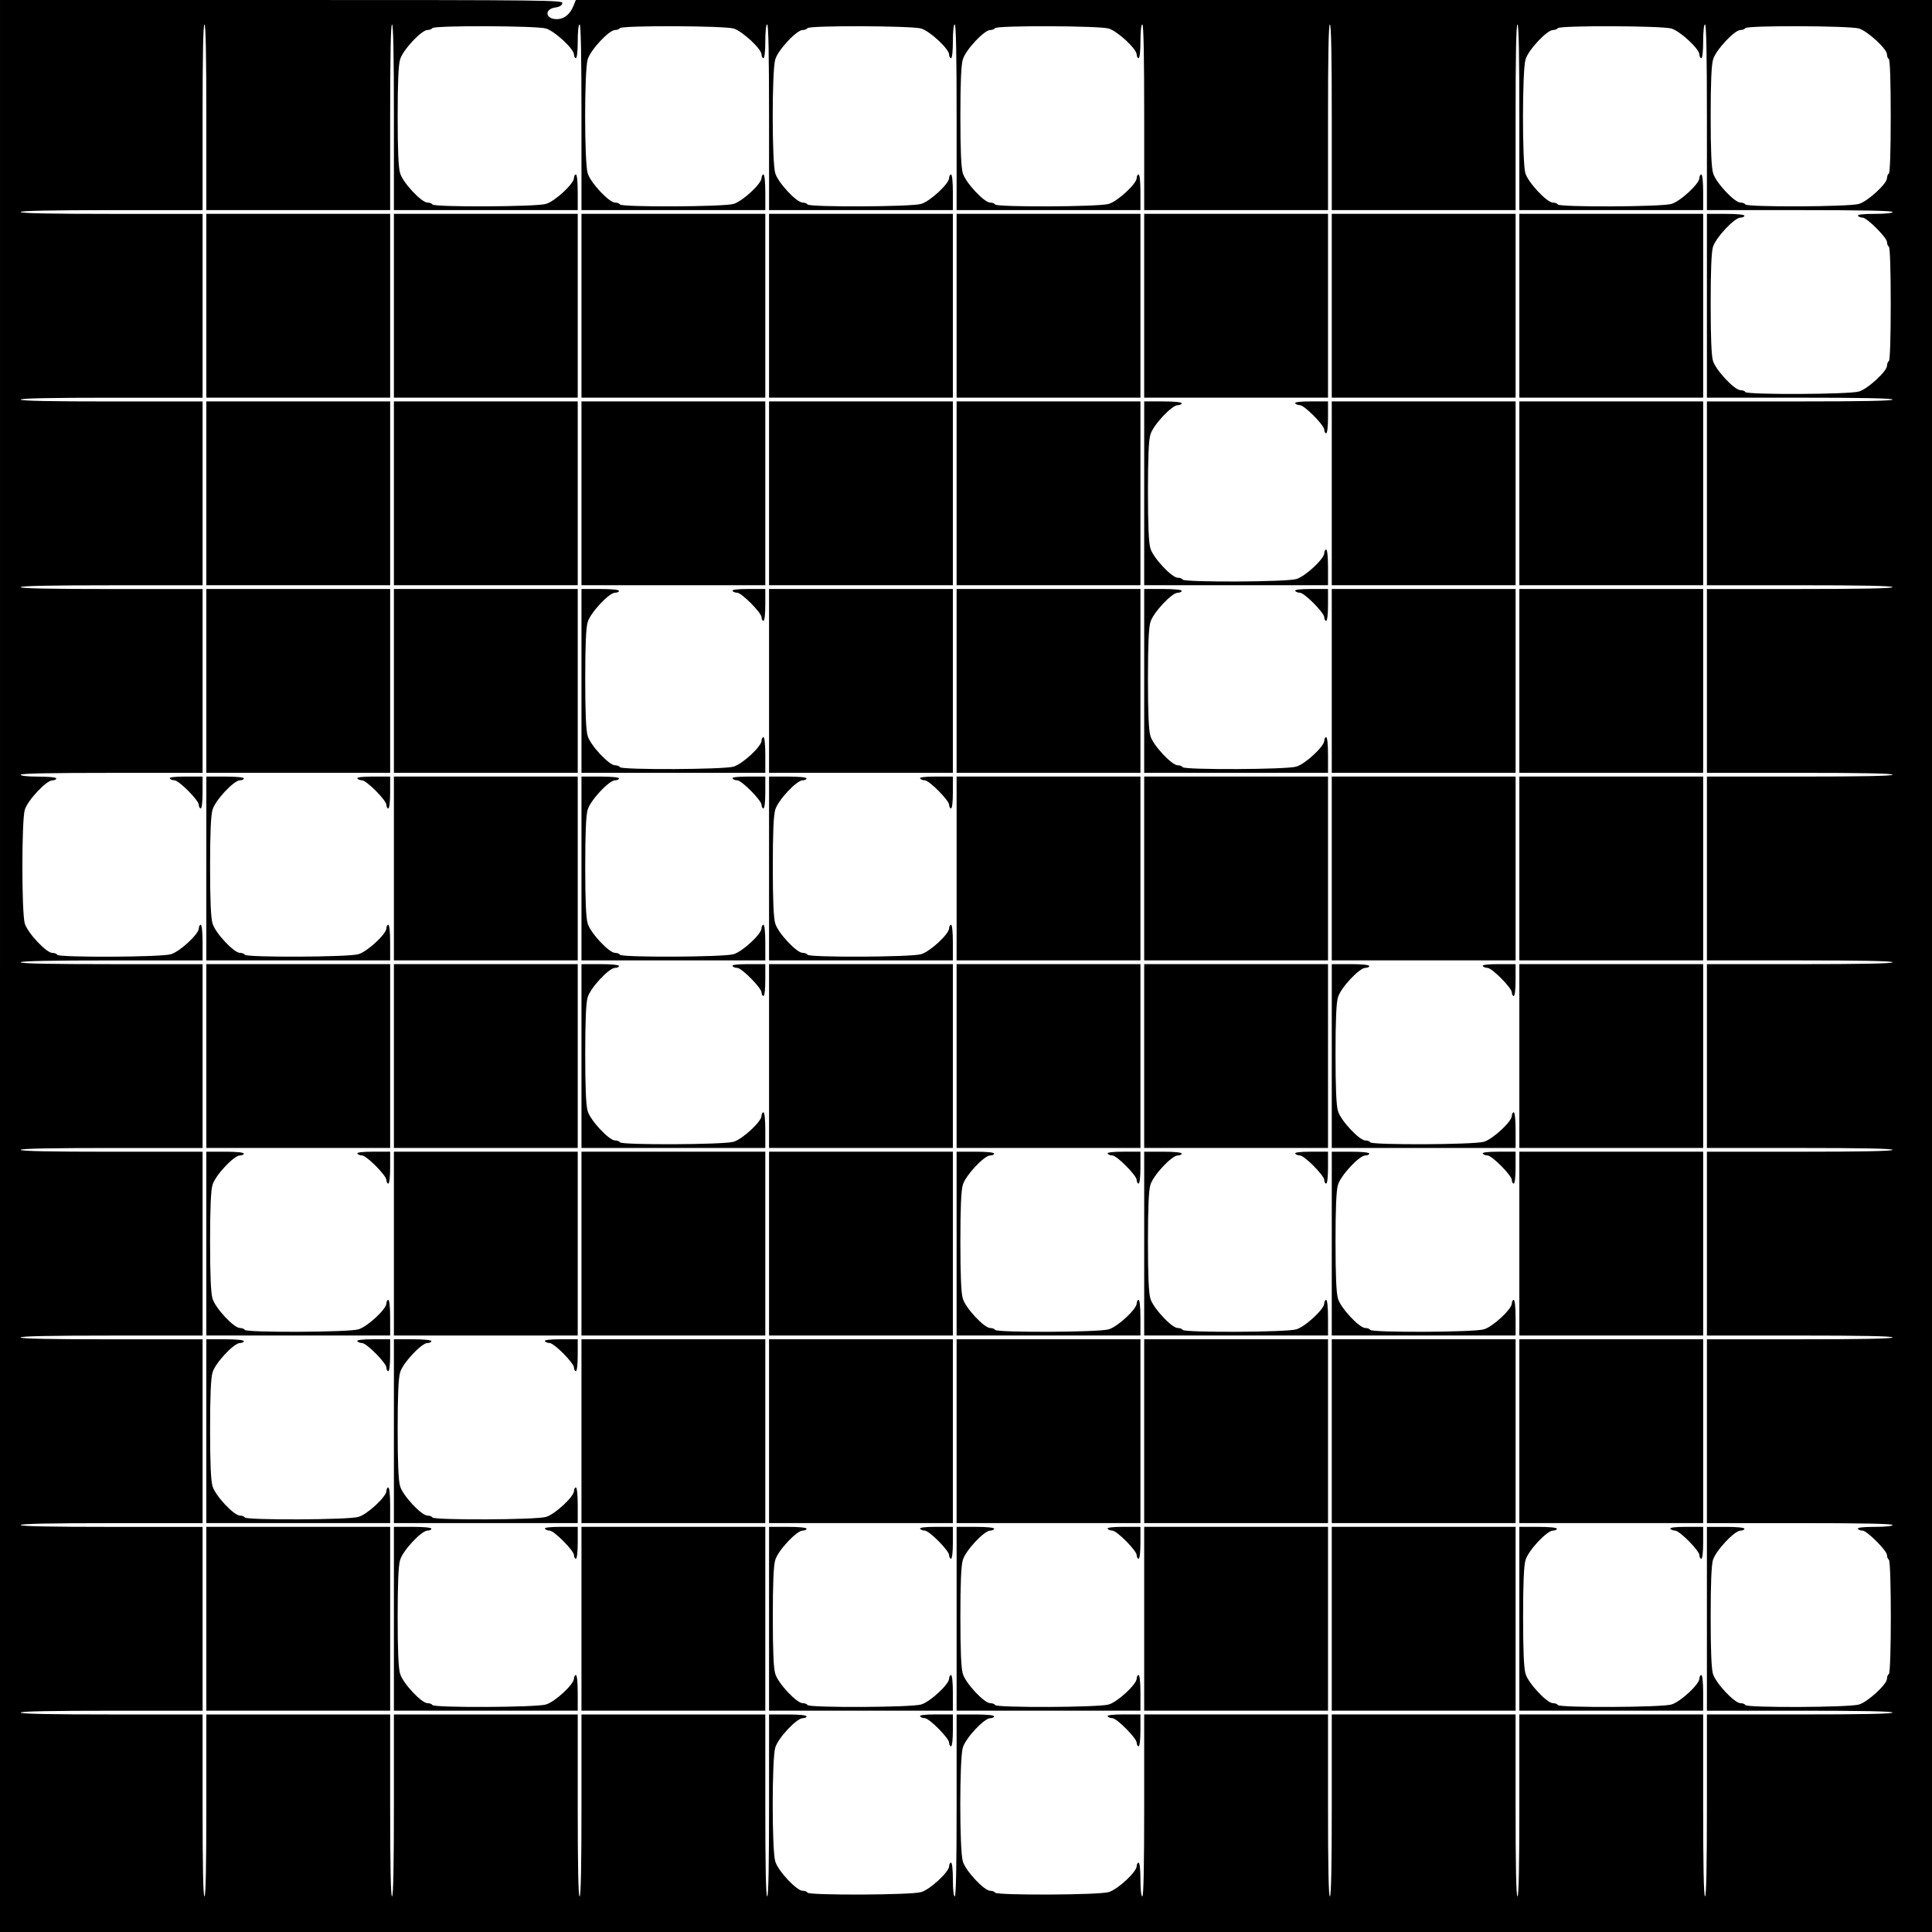 <?xml version="1.0" standalone="no"?>
<!DOCTYPE svg PUBLIC "-//W3C//DTD SVG 20010904//EN"
 "http://www.w3.org/TR/2001/REC-SVG-20010904/DTD/svg10.dtd">
<svg version="1.0" xmlns="http://www.w3.org/2000/svg"
 width="1030pt" height="1030pt" viewBox="0 0 1030 1030"
 preserveAspectRatio="xMidYMid meet">
<g transform="translate(0,1030) scale(0.1,-0.1)"
fill="#000000" stroke="none">
<path d="M0 5150 l0 -5150 5150 0 5150 0 0 5150 0 5150 -3615 0 -3615 0 -13
-32 c-19 -45 -49 -69 -86 -70 -63 -2 -72 53 -11 62 23 3 36 11 38 23 3 16 -73
17 -1497 17 l-1501 0 0 -5150z m1100 4525 l0 -495 490 0 490 0 0 495 c0 323 3
495 10 495 7 0 10 -172 10 -495 l0 -495 490 0 490 0 0 95 c0 57 -4 95 -10 95
-5 0 -10 -9 -10 -19 0 -30 -101 -124 -149 -138 -51 -16 -596 -18 -606 -3 -3 6
-15 10 -26 10 -32 0 -132 107 -146 157 -9 29 -13 124 -13 303 0 179 4 274 13
303 14 50 114 157 146 157 11 0 23 5 26 10 10 15 555 13 606 -2 48 -15 149
-109 149 -139 0 -10 5 -19 10 -19 6 0 10 37 10 90 0 53 4 90 10 90 7 0 10
-172 10 -495 l0 -495 490 0 490 0 0 95 c0 57 -4 95 -10 95 -5 0 -10 -9 -10
-19 0 -30 -101 -124 -149 -138 -51 -16 -596 -18 -606 -3 -3 6 -15 10 -26 10
-32 0 -132 107 -146 157 -18 59 -18 547 0 606 14 50 114 157 146 157 11 0 23
5 26 10 10 15 555 13 606 -2 48 -15 149 -109 149 -139 0 -10 5 -19 10 -19 6 0
10 37 10 90 0 53 4 90 10 90 7 0 10 -172 10 -495 l0 -495 490 0 490 0 0 95 c0
57 -4 95 -10 95 -5 0 -10 -9 -10 -19 0 -30 -101 -124 -149 -138 -51 -16 -596
-18 -606 -3 -3 6 -15 10 -26 10 -32 0 -132 107 -146 157 -18 59 -18 547 0 606
14 50 114 157 146 157 11 0 23 5 26 10 10 15 555 13 606 -2 48 -15 149 -109
149 -139 0 -10 5 -19 10 -19 6 0 10 37 10 90 0 53 4 90 10 90 7 0 10 -172 10
-495 l0 -495 490 0 490 0 0 95 c0 57 -4 95 -10 95 -5 0 -10 -9 -10 -19 0 -30
-101 -124 -149 -138 -51 -16 -596 -18 -606 -3 -3 6 -15 10 -26 10 -32 0 -132
107 -146 157 -9 29 -13 124 -13 303 0 179 4 274 13 303 14 50 114 157 146 157
11 0 23 5 26 10 10 15 555 13 606 -2 48 -15 149 -109 149 -139 0 -10 5 -19 10
-19 6 0 10 37 10 90 0 53 4 90 10 90 7 0 10 -172 10 -495 l0 -495 490 0 490 0
0 495 c0 323 3 495 10 495 7 0 10 -172 10 -495 l0 -495 490 0 490 0 0 495 c0
323 3 495 10 495 7 0 10 -172 10 -495 l0 -495 490 0 490 0 0 95 c0 57 -4 95
-10 95 -5 0 -10 -9 -10 -19 0 -30 -101 -124 -149 -138 -51 -16 -596 -18 -606
-3 -3 6 -15 10 -26 10 -32 0 -132 107 -147 157 -17 59 -17 547 1 606 14 50
114 157 146 157 11 0 23 5 26 10 10 15 555 13 606 -2 48 -15 149 -109 149
-139 0 -10 5 -19 10 -19 6 0 10 37 10 90 0 53 4 90 10 90 7 0 10 -172 10 -495
l0 -495 495 0 c323 0 495 -3 495 -10 0 -6 -39 -10 -96 -10 -61 0 -93 -4 -89
-10 3 -5 14 -10 25 -10 23 0 130 -107 130 -130 0 -11 5 -22 10 -25 6 -4 10
-117 10 -305 0 -188 -4 -301 -10 -305 -5 -3 -10 -14 -10 -25 0 -29 -102 -123
-149 -137 -51 -16 -596 -18 -606 -3 -3 6 -15 10 -26 10 -32 0 -132 107 -147
157 -8 29 -12 124 -12 303 0 179 4 274 12 303 15 50 115 157 147 157 12 0 21
5 21 10 0 6 -40 10 -100 10 l-100 0 0 -490 0 -490 495 0 c323 0 495 -3 495
-10 0 -7 -172 -10 -495 -10 l-495 0 0 -490 0 -490 495 0 c323 0 495 -3 495
-10 0 -7 -172 -10 -495 -10 l-495 0 0 -490 0 -490 495 0 c323 0 495 -3 495
-10 0 -7 -172 -10 -495 -10 l-495 0 0 -490 0 -490 495 0 c323 0 495 -3 495
-10 0 -7 -172 -10 -495 -10 l-495 0 0 -490 0 -490 495 0 c323 0 495 -3 495
-10 0 -7 -172 -10 -495 -10 l-495 0 0 -490 0 -490 495 0 c323 0 495 -3 495
-10 0 -7 -172 -10 -495 -10 l-495 0 0 -490 0 -490 495 0 c323 0 495 -3 495
-10 0 -6 -39 -10 -96 -10 -61 0 -93 -4 -89 -10 3 -6 14 -10 25 -10 23 0 130
-107 130 -130 0 -11 5 -22 10 -25 14 -8 14 -602 0 -610 -6 -3 -10 -14 -10 -25
0 -29 -102 -123 -149 -137 -51 -16 -596 -18 -606 -3 -3 6 -15 10 -26 10 -32 0
-132 107 -147 157 -8 29 -12 124 -12 303 0 179 4 274 12 303 15 50 115 157
147 157 12 0 21 5 21 10 0 6 -40 10 -100 10 l-100 0 0 -490 0 -490 495 0 c323
0 495 -3 495 -10 0 -7 -172 -10 -495 -10 l-495 0 0 -485 c0 -317 -3 -485 -10
-485 -7 0 -10 168 -10 485 l0 485 -490 0 -490 0 0 -485 c0 -317 -3 -485 -10
-485 -7 0 -10 168 -10 485 l0 485 -490 0 -490 0 0 -485 c0 -317 -3 -485 -10
-485 -7 0 -10 168 -10 485 l0 485 -490 0 -490 0 0 -485 c0 -317 -3 -485 -10
-485 -6 0 -10 37 -10 90 0 53 -4 90 -10 90 -5 0 -10 -9 -10 -19 0 -30 -101
-124 -149 -138 -51 -16 -596 -18 -606 -3 -3 6 -15 10 -26 10 -32 0 -132 107
-146 157 -18 59 -18 547 0 606 14 50 114 157 146 157 12 0 21 5 21 10 0 6 -40
10 -100 10 l-100 0 0 -485 c0 -317 -3 -485 -10 -485 -6 0 -10 37 -10 90 0 53
-4 90 -10 90 -5 0 -10 -9 -10 -19 0 -30 -101 -124 -149 -138 -51 -16 -596 -18
-606 -3 -3 6 -15 10 -26 10 -32 0 -132 107 -146 157 -18 59 -18 547 0 606 14
50 114 157 146 157 12 0 21 5 21 10 0 6 -40 10 -100 10 l-100 0 0 -485 c0
-317 -3 -485 -10 -485 -7 0 -10 168 -10 485 l0 485 -490 0 -490 0 0 -485 c0
-317 -3 -485 -10 -485 -7 0 -10 168 -10 485 l0 485 -490 0 -490 0 0 -485 c0
-317 -3 -485 -10 -485 -7 0 -10 168 -10 485 l0 485 -490 0 -490 0 0 -485 c0
-317 -3 -485 -10 -485 -7 0 -10 168 -10 485 l0 485 -485 0 c-317 0 -485 3
-485 10 0 7 168 10 485 10 l485 0 0 490 0 490 -485 0 c-317 0 -485 3 -485 10
0 7 168 10 485 10 l485 0 0 490 0 490 -485 0 c-317 0 -485 3 -485 10 0 7 168
10 485 10 l485 0 0 490 0 490 -485 0 c-317 0 -485 3 -485 10 0 7 168 10 485
10 l485 0 0 490 0 490 -485 0 c-317 0 -485 3 -485 10 0 7 168 10 485 10 l485
0 0 95 c0 57 -4 95 -10 95 -5 0 -10 -9 -10 -19 0 -30 -101 -124 -149 -138 -51
-16 -596 -18 -606 -3 -3 6 -15 10 -26 10 -32 0 -132 107 -147 157 -17 59 -17
547 0 606 15 50 115 157 147 157 12 0 21 5 21 10 0 6 -38 10 -95 10 -57 0 -95
4 -95 10 0 7 168 10 485 10 l485 0 0 490 0 490 -485 0 c-317 0 -485 3 -485 10
0 7 168 10 485 10 l485 0 0 490 0 490 -485 0 c-317 0 -485 3 -485 10 0 7 168
10 485 10 l485 0 0 490 0 490 -485 0 c-317 0 -485 3 -485 10 0 7 168 10 485
10 l485 0 0 495 c0 323 3 495 10 495 7 0 10 -172 10 -495z m8811 473 c47 -15
149 -109 149 -138 0 -11 5 -22 10 -25 6 -4 10 -117 10 -305 0 -188 -4 -301
-10 -305 -5 -3 -10 -14 -10 -25 0 -29 -102 -123 -149 -137 -51 -16 -596 -18
-606 -3 -3 6 -15 10 -26 10 -32 0 -132 107 -146 157 -9 29 -13 124 -13 303 0
179 4 274 13 303 14 50 114 157 146 157 11 0 23 5 26 10 10 15 555 13 606 -2z"/>
<path d="M1100 8670 l0 -490 490 0 490 0 0 490 0 490 -490 0 -490 0 0 -490z"/>
<path d="M2100 8670 l0 -490 490 0 490 0 0 490 0 490 -490 0 -490 0 0 -490z"/>
<path d="M3100 8670 l0 -490 490 0 490 0 0 490 0 490 -490 0 -490 0 0 -490z"/>
<path d="M4100 8670 l0 -490 490 0 490 0 0 490 0 490 -490 0 -490 0 0 -490z"/>
<path d="M5100 8670 l0 -490 490 0 490 0 0 490 0 490 -490 0 -490 0 0 -490z"/>
<path d="M6100 8670 l0 -490 490 0 490 0 0 490 0 490 -490 0 -490 0 0 -490z"/>
<path d="M7100 8670 l0 -490 490 0 490 0 0 490 0 490 -490 0 -490 0 0 -490z"/>
<path d="M8100 8670 l0 -490 490 0 490 0 0 490 0 490 -490 0 -490 0 0 -490z"/>
<path d="M1100 7670 l0 -490 490 0 490 0 0 490 0 490 -490 0 -490 0 0 -490z"/>
<path d="M2100 7670 l0 -490 490 0 490 0 0 490 0 490 -490 0 -490 0 0 -490z"/>
<path d="M3100 7670 l0 -490 490 0 490 0 0 490 0 490 -490 0 -490 0 0 -490z"/>
<path d="M4100 7670 l0 -490 490 0 490 0 0 490 0 490 -490 0 -490 0 0 -490z"/>
<path d="M5100 7670 l0 -490 490 0 490 0 0 490 0 490 -490 0 -490 0 0 -490z"/>
<path d="M6100 7670 l0 -490 490 0 490 0 0 95 c0 57 -4 95 -10 95 -5 0 -10 -9
-10 -19 0 -30 -101 -124 -149 -138 -51 -16 -596 -18 -606 -3 -3 6 -15 10 -26
10 -32 0 -132 107 -146 157 -9 29 -13 124 -13 303 0 179 4 274 13 303 14 50
114 157 146 157 12 0 21 5 21 10 0 6 -40 10 -100 10 l-100 0 0 -490z"/>
<path d="M6905 8150 c3 -5 14 -10 25 -10 24 0 130 -107 130 -131 0 -10 5 -19
10 -19 6 0 10 35 10 85 l0 85 -91 0 c-57 0 -88 -4 -84 -10z"/>
<path d="M7100 7670 l0 -490 490 0 490 0 0 490 0 490 -490 0 -490 0 0 -490z"/>
<path d="M8100 7670 l0 -490 490 0 490 0 0 490 0 490 -490 0 -490 0 0 -490z"/>
<path d="M1100 6670 l0 -490 490 0 490 0 0 490 0 490 -490 0 -490 0 0 -490z"/>
<path d="M2100 6670 l0 -490 490 0 490 0 0 490 0 490 -490 0 -490 0 0 -490z"/>
<path d="M3100 6670 l0 -490 490 0 490 0 0 95 c0 57 -4 95 -10 95 -5 0 -10 -9
-10 -19 0 -30 -101 -124 -149 -138 -51 -16 -596 -18 -606 -3 -3 6 -15 10 -26
10 -32 0 -132 107 -146 157 -9 29 -13 124 -13 303 0 179 4 274 13 303 14 50
114 157 146 157 12 0 21 5 21 10 0 6 -40 10 -100 10 l-100 0 0 -490z"/>
<path d="M3905 7150 c3 -5 14 -10 25 -10 24 0 130 -107 130 -131 0 -10 5 -19
10 -19 6 0 10 35 10 85 l0 85 -91 0 c-57 0 -88 -4 -84 -10z"/>
<path d="M4100 6670 l0 -490 490 0 490 0 0 490 0 490 -490 0 -490 0 0 -490z"/>
<path d="M5100 6670 l0 -490 490 0 490 0 0 490 0 490 -490 0 -490 0 0 -490z"/>
<path d="M6100 6670 l0 -490 490 0 490 0 0 95 c0 57 -4 95 -10 95 -5 0 -10 -9
-10 -19 0 -30 -101 -124 -149 -138 -51 -16 -596 -18 -606 -3 -3 6 -15 10 -26
10 -32 0 -132 107 -146 157 -9 29 -13 124 -13 303 0 179 4 274 13 303 14 50
114 157 146 157 12 0 21 5 21 10 0 6 -40 10 -100 10 l-100 0 0 -490z"/>
<path d="M6905 7150 c3 -5 14 -10 25 -10 24 0 130 -107 130 -131 0 -10 5 -19
10 -19 6 0 10 35 10 85 l0 85 -91 0 c-57 0 -88 -4 -84 -10z"/>
<path d="M7100 6670 l0 -490 490 0 490 0 0 490 0 490 -490 0 -490 0 0 -490z"/>
<path d="M8100 6670 l0 -490 490 0 490 0 0 490 0 490 -490 0 -490 0 0 -490z"/>
<path d="M905 6150 c3 -5 14 -10 25 -10 24 0 130 -107 130 -131 0 -10 5 -19
10 -19 6 0 10 35 10 85 l0 85 -91 0 c-57 0 -88 -4 -84 -10z"/>
<path d="M1100 5670 l0 -490 490 0 490 0 0 95 c0 57 -4 95 -10 95 -5 0 -10 -9
-10 -19 0 -30 -101 -124 -149 -138 -51 -16 -596 -18 -606 -3 -3 6 -15 10 -26
10 -32 0 -132 107 -146 157 -9 29 -13 124 -13 303 0 179 4 274 13 303 14 50
114 157 146 157 12 0 21 5 21 10 0 6 -40 10 -100 10 l-100 0 0 -490z"/>
<path d="M1905 6150 c3 -5 14 -10 25 -10 24 0 130 -107 130 -131 0 -10 5 -19
10 -19 6 0 10 35 10 85 l0 85 -91 0 c-57 0 -88 -4 -84 -10z"/>
<path d="M2100 5670 l0 -490 490 0 490 0 0 490 0 490 -490 0 -490 0 0 -490z"/>
<path d="M3100 5670 l0 -490 490 0 490 0 0 95 c0 57 -4 95 -10 95 -5 0 -10 -9
-10 -19 0 -30 -101 -124 -149 -138 -51 -16 -596 -18 -606 -3 -3 6 -15 10 -26
10 -32 0 -132 107 -146 157 -9 29 -13 124 -13 303 0 179 4 274 13 303 14 50
114 157 146 157 12 0 21 5 21 10 0 6 -40 10 -100 10 l-100 0 0 -490z"/>
<path d="M3905 6150 c3 -5 14 -10 25 -10 24 0 130 -107 130 -131 0 -10 5 -19
10 -19 6 0 10 35 10 85 l0 85 -91 0 c-57 0 -88 -4 -84 -10z"/>
<path d="M4100 5670 l0 -490 490 0 490 0 0 95 c0 57 -4 95 -10 95 -5 0 -10 -9
-10 -19 0 -30 -101 -124 -149 -138 -51 -16 -596 -18 -606 -3 -3 6 -15 10 -26
10 -32 0 -132 107 -146 157 -9 29 -13 124 -13 303 0 179 4 274 13 303 14 50
114 157 146 157 12 0 21 5 21 10 0 6 -40 10 -100 10 l-100 0 0 -490z"/>
<path d="M4905 6150 c3 -5 14 -10 25 -10 24 0 130 -107 130 -131 0 -10 5 -19
10 -19 6 0 10 35 10 85 l0 85 -91 0 c-57 0 -88 -4 -84 -10z"/>
<path d="M5100 5670 l0 -490 490 0 490 0 0 490 0 490 -490 0 -490 0 0 -490z"/>
<path d="M6100 5670 l0 -490 490 0 490 0 0 490 0 490 -490 0 -490 0 0 -490z"/>
<path d="M7100 5670 l0 -490 490 0 490 0 0 490 0 490 -490 0 -490 0 0 -490z"/>
<path d="M8100 5670 l0 -490 490 0 490 0 0 490 0 490 -490 0 -490 0 0 -490z"/>
<path d="M1100 4670 l0 -490 490 0 490 0 0 490 0 490 -490 0 -490 0 0 -490z"/>
<path d="M2100 4670 l0 -490 490 0 490 0 0 490 0 490 -490 0 -490 0 0 -490z"/>
<path d="M3100 4670 l0 -490 490 0 490 0 0 95 c0 57 -4 95 -10 95 -5 0 -10 -9
-10 -19 0 -30 -101 -124 -149 -138 -51 -16 -596 -18 -606 -3 -3 6 -15 10 -26
10 -32 0 -132 107 -146 157 -9 29 -13 124 -13 303 0 179 4 274 13 303 14 50
114 157 146 157 12 0 21 5 21 10 0 6 -40 10 -100 10 l-100 0 0 -490z"/>
<path d="M3905 5150 c3 -5 14 -10 25 -10 24 0 130 -107 130 -131 0 -10 5 -19
10 -19 6 0 10 35 10 85 l0 85 -91 0 c-57 0 -88 -4 -84 -10z"/>
<path d="M4100 4670 l0 -490 490 0 490 0 0 490 0 490 -490 0 -490 0 0 -490z"/>
<path d="M5100 4670 l0 -490 490 0 490 0 0 490 0 490 -490 0 -490 0 0 -490z"/>
<path d="M6100 4670 l0 -490 490 0 490 0 0 490 0 490 -490 0 -490 0 0 -490z"/>
<path d="M7100 4670 l0 -490 490 0 490 0 0 95 c0 57 -4 95 -10 95 -5 0 -10 -9
-10 -19 0 -30 -101 -124 -149 -138 -51 -16 -596 -18 -606 -3 -3 6 -15 10 -26
10 -32 0 -132 107 -146 157 -9 29 -13 124 -13 303 0 179 4 274 13 303 14 50
114 157 146 157 12 0 21 5 21 10 0 6 -40 10 -100 10 l-100 0 0 -490z"/>
<path d="M7905 5150 c3 -5 14 -10 25 -10 24 0 130 -107 130 -131 0 -10 5 -19
10 -19 6 0 10 35 10 85 l0 85 -91 0 c-57 0 -88 -4 -84 -10z"/>
<path d="M8100 4670 l0 -490 490 0 490 0 0 490 0 490 -490 0 -490 0 0 -490z"/>
<path d="M1100 3670 l0 -490 490 0 490 0 0 95 c0 57 -4 95 -10 95 -5 0 -10 -9
-10 -19 0 -30 -101 -124 -149 -138 -51 -16 -596 -18 -606 -3 -3 6 -15 10 -26
10 -32 0 -132 107 -146 157 -9 29 -13 124 -13 303 0 179 4 274 13 303 14 50
114 157 146 157 12 0 21 5 21 10 0 6 -40 10 -100 10 l-100 0 0 -490z"/>
<path d="M1905 4150 c3 -5 14 -10 25 -10 24 0 130 -107 130 -131 0 -10 5 -19
10 -19 6 0 10 35 10 85 l0 85 -91 0 c-57 0 -88 -4 -84 -10z"/>
<path d="M2100 3670 l0 -490 490 0 490 0 0 490 0 490 -490 0 -490 0 0 -490z"/>
<path d="M3100 3670 l0 -490 490 0 490 0 0 490 0 490 -490 0 -490 0 0 -490z"/>
<path d="M4100 3670 l0 -490 490 0 490 0 0 490 0 490 -490 0 -490 0 0 -490z"/>
<path d="M5100 3670 l0 -490 490 0 490 0 0 95 c0 57 -4 95 -10 95 -5 0 -10 -9
-10 -19 0 -30 -101 -124 -149 -138 -51 -16 -596 -18 -606 -3 -3 6 -15 10 -26
10 -32 0 -132 107 -146 157 -9 29 -13 124 -13 303 0 179 4 274 13 303 14 50
114 157 146 157 12 0 21 5 21 10 0 6 -40 10 -100 10 l-100 0 0 -490z"/>
<path d="M5905 4150 c3 -5 14 -10 25 -10 24 0 130 -107 130 -131 0 -10 5 -19
10 -19 6 0 10 35 10 85 l0 85 -91 0 c-57 0 -88 -4 -84 -10z"/>
<path d="M6100 3670 l0 -490 490 0 490 0 0 95 c0 57 -4 95 -10 95 -5 0 -10 -9
-10 -19 0 -30 -101 -124 -149 -138 -51 -16 -596 -18 -606 -3 -3 6 -15 10 -26
10 -32 0 -132 107 -146 157 -9 29 -13 124 -13 303 0 179 4 274 13 303 14 50
114 157 146 157 12 0 21 5 21 10 0 6 -40 10 -100 10 l-100 0 0 -490z"/>
<path d="M6905 4150 c3 -5 14 -10 25 -10 24 0 130 -107 130 -131 0 -10 5 -19
10 -19 6 0 10 35 10 85 l0 85 -91 0 c-57 0 -88 -4 -84 -10z"/>
<path d="M7100 3670 l0 -490 490 0 490 0 0 95 c0 57 -4 95 -10 95 -5 0 -10 -9
-10 -19 0 -30 -101 -124 -149 -138 -51 -16 -596 -18 -606 -3 -3 6 -15 10 -26
10 -32 0 -132 107 -146 157 -9 29 -13 124 -13 303 0 179 4 274 13 303 14 50
114 157 146 157 12 0 21 5 21 10 0 6 -40 10 -100 10 l-100 0 0 -490z"/>
<path d="M7905 4150 c3 -5 14 -10 25 -10 24 0 130 -107 130 -131 0 -10 5 -19
10 -19 6 0 10 35 10 85 l0 85 -91 0 c-57 0 -88 -4 -84 -10z"/>
<path d="M8100 3670 l0 -490 490 0 490 0 0 490 0 490 -490 0 -490 0 0 -490z"/>
<path d="M1100 2670 l0 -490 490 0 490 0 0 95 c0 57 -4 95 -10 95 -5 0 -10 -9
-10 -19 0 -30 -101 -124 -149 -138 -51 -16 -596 -18 -606 -3 -3 6 -15 10 -26
10 -32 0 -132 107 -146 157 -9 29 -13 124 -13 303 0 179 4 274 13 303 14 50
114 157 146 157 12 0 21 5 21 10 0 6 -40 10 -100 10 l-100 0 0 -490z"/>
<path d="M1905 3150 c3 -5 14 -10 25 -10 24 0 130 -107 130 -131 0 -10 5 -19
10 -19 6 0 10 35 10 85 l0 85 -91 0 c-57 0 -88 -4 -84 -10z"/>
<path d="M2100 2670 l0 -490 490 0 490 0 0 95 c0 57 -4 95 -10 95 -5 0 -10 -9
-10 -19 0 -30 -101 -124 -149 -138 -51 -16 -596 -18 -606 -3 -3 6 -15 10 -26
10 -32 0 -132 107 -146 157 -9 29 -13 124 -13 303 0 179 4 274 13 303 14 50
114 157 146 157 12 0 21 5 21 10 0 6 -40 10 -100 10 l-100 0 0 -490z"/>
<path d="M2905 3150 c3 -5 14 -10 25 -10 24 0 130 -107 130 -131 0 -10 5 -19
10 -19 6 0 10 35 10 85 l0 85 -91 0 c-57 0 -88 -4 -84 -10z"/>
<path d="M3100 2670 l0 -490 490 0 490 0 0 490 0 490 -490 0 -490 0 0 -490z"/>
<path d="M4100 2670 l0 -490 490 0 490 0 0 490 0 490 -490 0 -490 0 0 -490z"/>
<path d="M5100 2670 l0 -490 490 0 490 0 0 490 0 490 -490 0 -490 0 0 -490z"/>
<path d="M6100 2670 l0 -490 490 0 490 0 0 490 0 490 -490 0 -490 0 0 -490z"/>
<path d="M7100 2670 l0 -490 490 0 490 0 0 490 0 490 -490 0 -490 0 0 -490z"/>
<path d="M8100 2670 l0 -490 490 0 490 0 0 490 0 490 -490 0 -490 0 0 -490z"/>
<path d="M1100 1670 l0 -490 490 0 490 0 0 490 0 490 -490 0 -490 0 0 -490z"/>
<path d="M2100 1670 l0 -490 490 0 490 0 0 95 c0 57 -4 95 -10 95 -5 0 -10 -9
-10 -19 0 -30 -101 -124 -149 -138 -51 -16 -596 -18 -606 -3 -3 6 -15 10 -26
10 -32 0 -132 107 -146 157 -9 29 -13 124 -13 303 0 179 4 274 13 303 14 50
114 157 146 157 12 0 21 5 21 10 0 6 -40 10 -100 10 l-100 0 0 -490z"/>
<path d="M2905 2150 c3 -5 14 -10 25 -10 24 0 130 -107 130 -131 0 -10 5 -19
10 -19 6 0 10 35 10 85 l0 85 -91 0 c-57 0 -88 -4 -84 -10z"/>
<path d="M3100 1670 l0 -490 490 0 490 0 0 490 0 490 -490 0 -490 0 0 -490z"/>
<path d="M4100 1670 l0 -490 490 0 490 0 0 95 c0 57 -4 95 -10 95 -5 0 -10 -9
-10 -19 0 -30 -101 -124 -149 -138 -51 -16 -596 -18 -606 -3 -3 6 -15 10 -26
10 -32 0 -132 107 -146 157 -9 29 -13 124 -13 303 0 179 4 274 13 303 14 50
114 157 146 157 12 0 21 5 21 10 0 6 -40 10 -100 10 l-100 0 0 -490z"/>
<path d="M4905 2150 c3 -5 14 -10 25 -10 24 0 130 -107 130 -131 0 -10 5 -19
10 -19 6 0 10 35 10 85 l0 85 -91 0 c-57 0 -88 -4 -84 -10z"/>
<path d="M5100 1670 l0 -490 490 0 490 0 0 95 c0 57 -4 95 -10 95 -5 0 -10 -9
-10 -19 0 -30 -101 -124 -149 -138 -51 -16 -596 -18 -606 -3 -3 6 -15 10 -26
10 -32 0 -132 107 -146 157 -9 29 -13 124 -13 303 0 179 4 274 13 303 14 50
114 157 146 157 12 0 21 5 21 10 0 6 -40 10 -100 10 l-100 0 0 -490z"/>
<path d="M5905 2150 c3 -5 14 -10 25 -10 24 0 130 -107 130 -131 0 -10 5 -19
10 -19 6 0 10 35 10 85 l0 85 -91 0 c-57 0 -88 -4 -84 -10z"/>
<path d="M6100 1670 l0 -490 490 0 490 0 0 490 0 490 -490 0 -490 0 0 -490z"/>
<path d="M7100 1670 l0 -490 490 0 490 0 0 490 0 490 -490 0 -490 0 0 -490z"/>
<path d="M8100 1670 l0 -490 490 0 490 0 0 95 c0 57 -4 95 -10 95 -5 0 -10 -9
-10 -19 0 -30 -101 -124 -149 -138 -51 -16 -596 -18 -606 -3 -3 6 -15 10 -26
10 -32 0 -132 107 -146 157 -9 29 -13 124 -13 303 0 179 4 274 13 303 14 50
114 157 146 157 12 0 21 5 21 10 0 6 -40 10 -100 10 l-100 0 0 -490z"/>
<path d="M8905 2150 c3 -5 14 -10 25 -10 24 0 130 -107 130 -131 0 -10 5 -19
10 -19 6 0 10 35 10 85 l0 85 -91 0 c-57 0 -88 -4 -84 -10z"/>
<path d="M4905 1150 c3 -5 14 -10 25 -10 24 0 130 -107 130 -131 0 -10 5 -19
10 -19 6 0 10 35 10 85 l0 85 -91 0 c-57 0 -88 -4 -84 -10z"/>
<path d="M5905 1150 c3 -5 14 -10 25 -10 24 0 130 -107 130 -131 0 -10 5 -19
10 -19 6 0 10 35 10 85 l0 85 -91 0 c-57 0 -88 -4 -84 -10z"/>
</g>
</svg>
